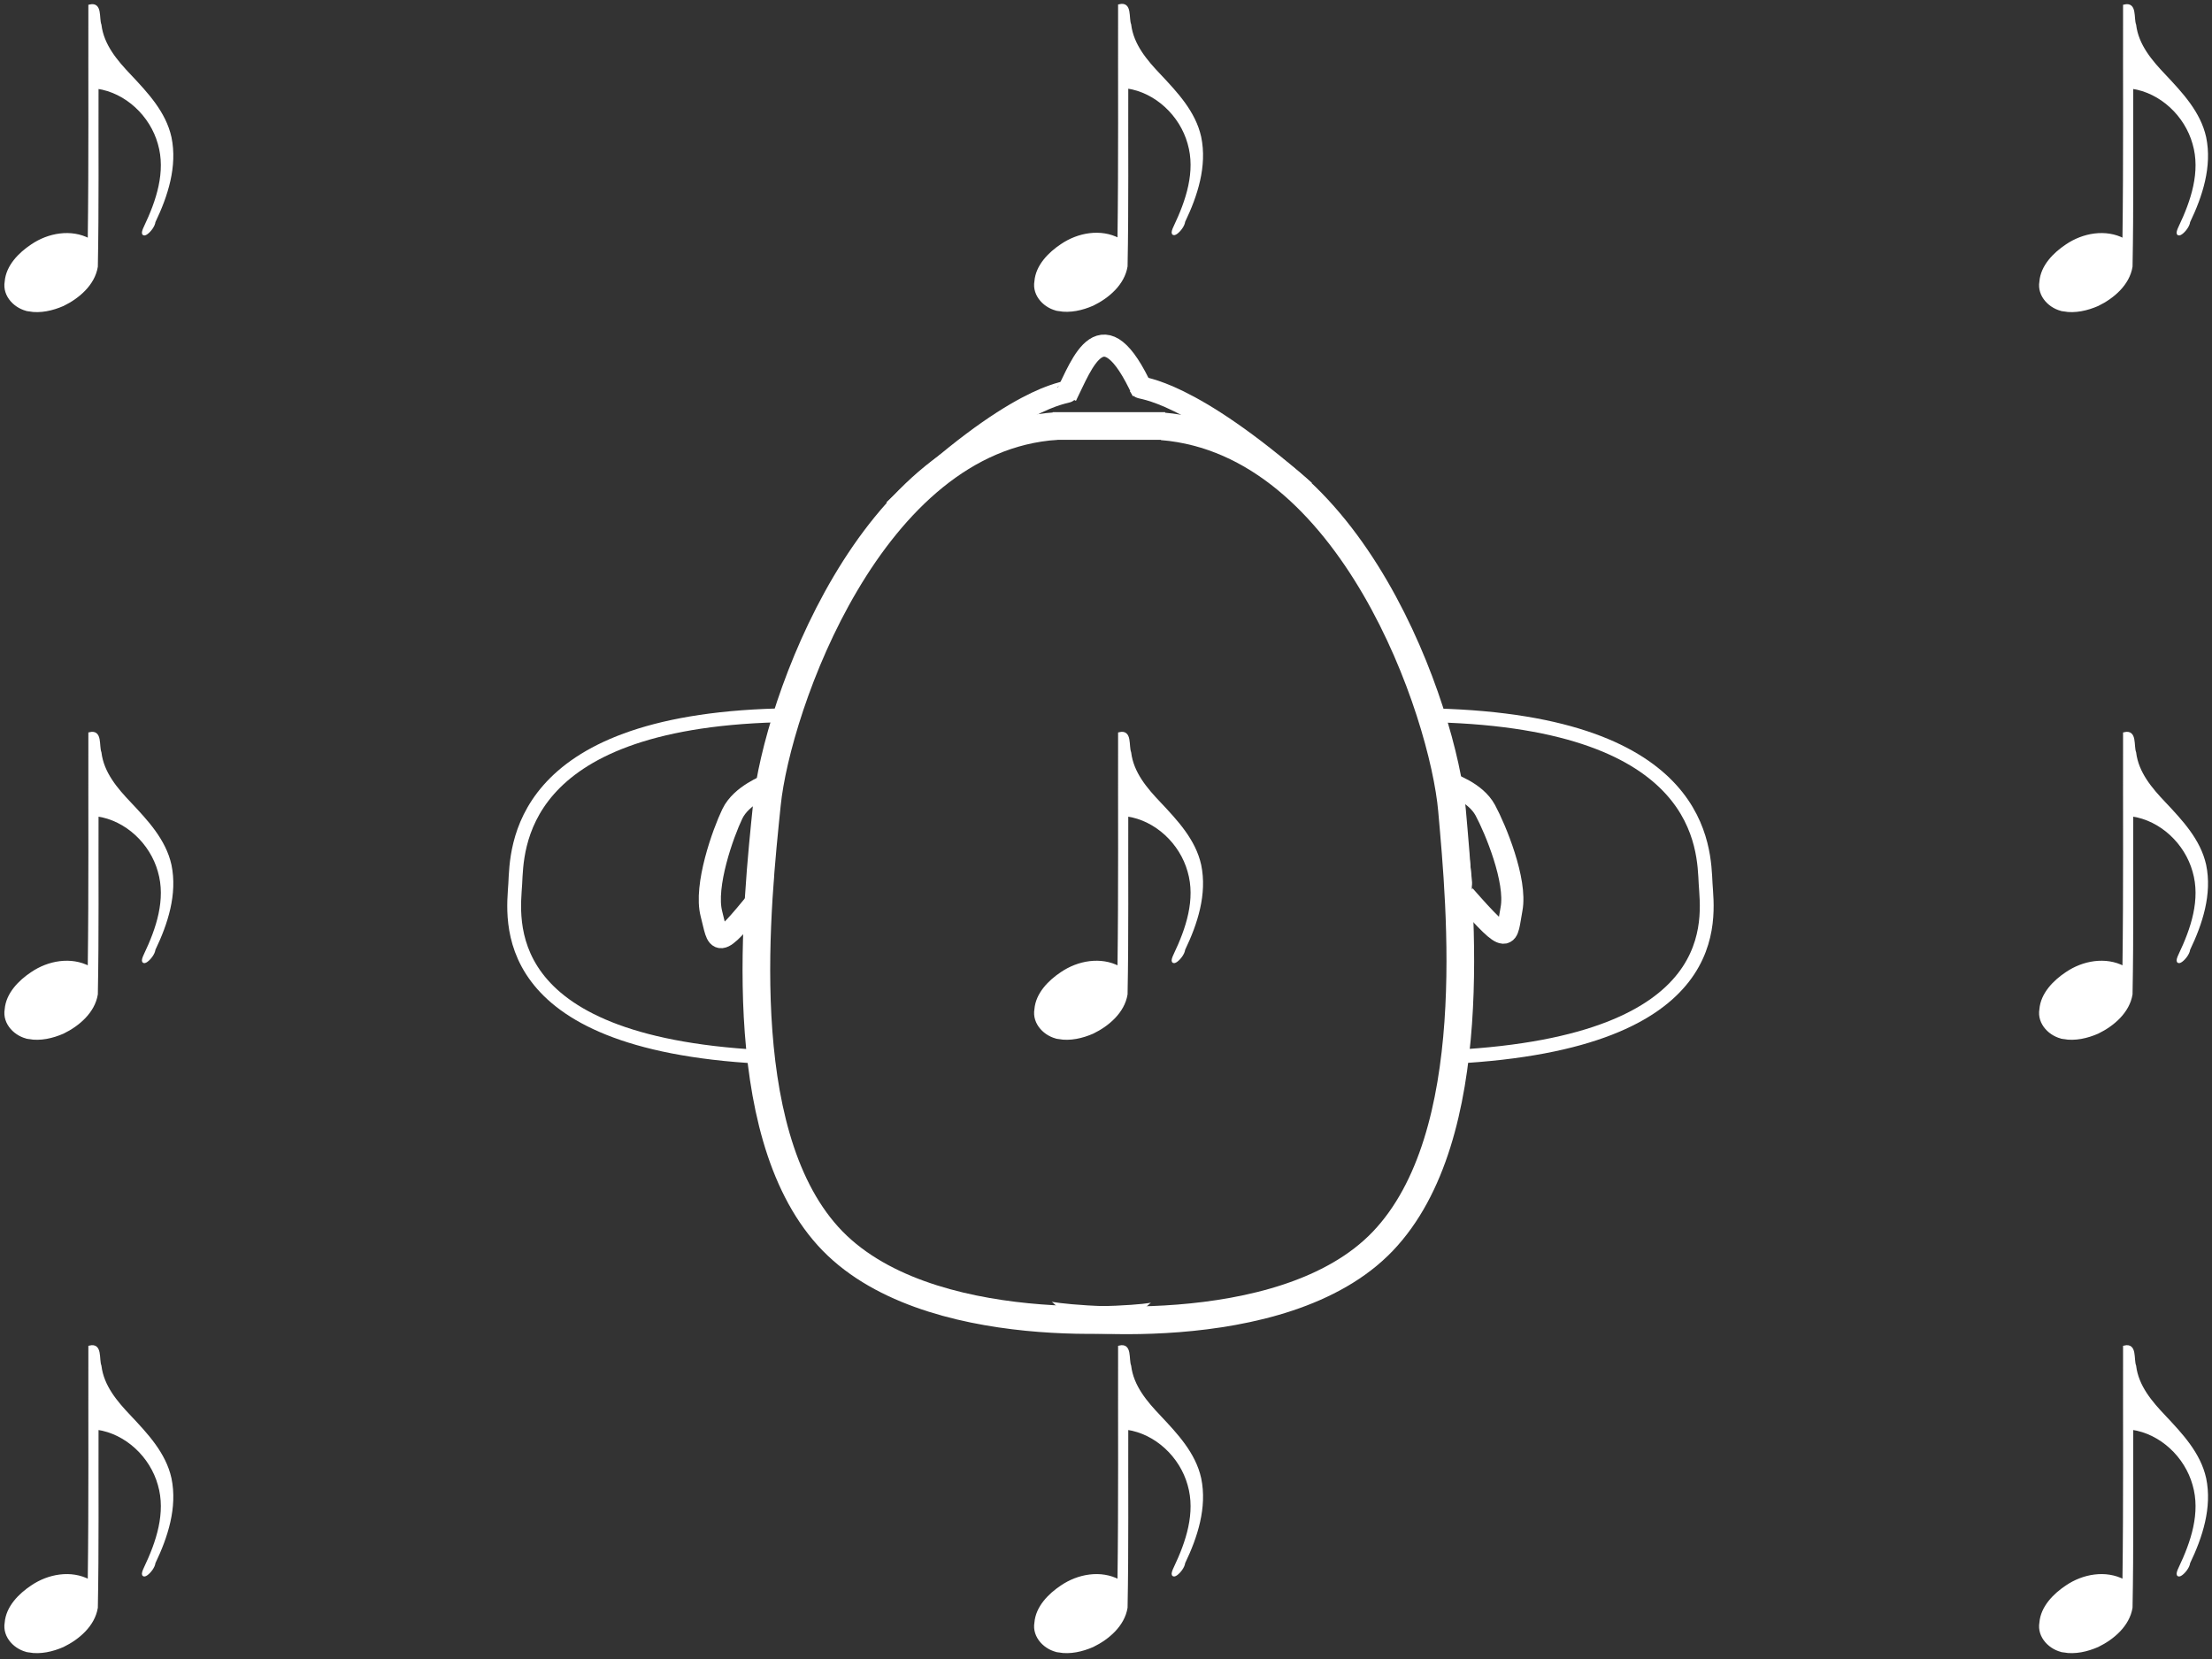 <svg width="800" height="600" xmlns="http://www.w3.org/2000/svg">
 <rect width="100%" height="100%" fill="#333333" stroke="none"/>
 <g id="Layer_1">
  <title>Layer 1</title>
  <path stroke="#ffffff" id="svg_27" d="m382.885,375.31c-4.756,-0.803 -9.173,-5.169 -8.276,-10.266c0.454,-5.595 4.902,-10.099 9.377,-13.066c5.956,-4.054 14.098,-5.561 20.661,-2.064c0.385,-28.204 0.165,-56.415 0.224,-84.621c4.139,-1.002 2.801,4.417 3.741,6.922c0.897,7.369 5.839,13.151 10.759,18.314c6.103,6.49 12.584,13.371 14.568,22.362c2.166,10.431 -1.297,21.103 -5.791,30.452c-0.325,2.996 -5.821,7.331 -3.203,1.917c4.409,-9.262 8.051,-19.928 5.042,-30.185c-2.866,-10.234 -11.798,-18.78 -22.432,-20.313c-0.069,21.609 0.167,43.222 -0.252,64.828c-1.045,6.364 -6.573,11.086 -12.117,13.783c-3.822,1.664 -8.137,2.671 -12.301,1.937l0,-0l0,-0z" fill="#ffffff"/>
  <path stroke="#ffffff" id="svg_33" d="m746.348,375.31c-4.756,-0.803 -9.173,-5.169 -8.276,-10.266c0.454,-5.595 4.902,-10.099 9.377,-13.066c5.956,-4.054 14.098,-5.561 20.661,-2.064c0.385,-28.204 0.165,-56.415 0.224,-84.621c4.139,-1.002 2.801,4.417 3.741,6.922c0.897,7.369 5.839,13.151 10.759,18.314c6.103,6.49 12.584,13.371 14.568,22.362c2.166,10.431 -1.297,21.103 -5.791,30.452c-0.325,2.996 -5.821,7.331 -3.203,1.917c4.409,-9.262 8.051,-19.928 5.042,-30.185c-2.866,-10.234 -11.798,-18.78 -22.432,-20.313c-0.069,21.609 0.167,43.222 -0.252,64.828c-1.045,6.364 -6.573,11.086 -12.117,13.783c-3.822,1.664 -8.137,2.671 -12.301,1.937l0,-0z" fill="#ffffff"/>
  <path stroke="#ffffff" id="svg_34" d="m10.47,375.31c-4.756,-0.803 -9.173,-5.169 -8.276,-10.266c0.454,-5.595 4.902,-10.099 9.377,-13.066c5.956,-4.054 14.098,-5.561 20.661,-2.064c0.385,-28.204 0.165,-56.415 0.224,-84.621c4.139,-1.002 2.801,4.417 3.741,6.922c0.897,7.369 5.839,13.151 10.759,18.314c6.103,6.49 12.584,13.371 14.568,22.362c2.166,10.431 -1.297,21.103 -5.791,30.452c-0.325,2.996 -5.821,7.331 -3.203,1.917c4.409,-9.262 8.051,-19.928 5.042,-30.185c-2.866,-10.234 -11.798,-18.78 -22.432,-20.313c-0.069,21.609 0.167,43.222 -0.252,64.828c-1.045,6.364 -6.573,11.086 -12.117,13.783c-3.822,1.664 -8.137,2.671 -12.301,1.937l0,-0z" fill="#ffffff"/>
  <path stroke="#ffffff" id="svg_35" d="m382.885,112.029c-4.756,-0.803 -9.173,-5.169 -8.276,-10.266c0.454,-5.595 4.902,-10.099 9.377,-13.066c5.956,-4.054 14.098,-5.561 20.661,-2.064c0.385,-28.204 0.165,-56.415 0.224,-84.621c4.139,-1.002 2.801,4.417 3.741,6.922c0.897,7.369 5.839,13.151 10.759,18.314c6.103,6.49 12.584,13.371 14.568,22.362c2.166,10.431 -1.297,21.103 -5.791,30.452c-0.325,2.996 -5.821,7.331 -3.203,1.917c4.409,-9.262 8.051,-19.928 5.042,-30.185c-2.866,-10.234 -11.798,-18.78 -22.432,-20.313c-0.069,21.609 0.167,43.222 -0.252,64.828c-1.045,6.364 -6.573,11.086 -12.117,13.783c-3.822,1.664 -8.137,2.671 -12.301,1.937l0,-0z" fill="#ffffff"/>
  <path stroke="#ffffff" id="svg_36" d="m382.885,597.139c-4.756,-0.803 -9.173,-5.169 -8.276,-10.266c0.454,-5.595 4.902,-10.099 9.377,-13.066c5.956,-4.054 14.098,-5.561 20.661,-2.064c0.385,-28.204 0.165,-56.415 0.224,-84.621c4.139,-1.002 2.801,4.417 3.741,6.922c0.897,7.369 5.839,13.151 10.759,18.314c6.103,6.49 12.584,13.371 14.568,22.362c2.166,10.431 -1.297,21.103 -5.791,30.452c-0.325,2.996 -5.821,7.331 -3.203,1.917c4.409,-9.262 8.051,-19.928 5.042,-30.185c-2.866,-10.234 -11.798,-18.78 -22.432,-20.313c-0.069,21.609 0.167,43.222 -0.252,64.828c-1.045,6.364 -6.573,11.086 -12.117,13.783c-3.822,1.664 -8.137,2.671 -12.301,1.937l0,-0z" fill="#ffffff"/>
  <path stroke="#ffffff" id="svg_37" d="m746.348,112.139c-4.756,-0.803 -9.173,-5.169 -8.276,-10.266c0.454,-5.595 4.902,-10.099 9.377,-13.066c5.956,-4.054 14.098,-5.561 20.661,-2.064c0.385,-28.204 0.165,-56.415 0.224,-84.621c4.139,-1.002 2.801,4.417 3.741,6.922c0.897,7.369 5.839,13.151 10.759,18.314c6.103,6.49 12.584,13.371 14.568,22.362c2.166,10.431 -1.297,21.103 -5.791,30.452c-0.325,2.996 -5.821,7.331 -3.203,1.917c4.409,-9.262 8.051,-19.928 5.042,-30.185c-2.866,-10.234 -11.798,-18.78 -22.432,-20.313c-0.069,21.609 0.167,43.222 -0.252,64.828c-1.045,6.364 -6.573,11.086 -12.117,13.783c-3.822,1.664 -8.137,2.671 -12.301,1.937l0,-0z" fill="#ffffff"/>
  <path stroke="#ffffff" id="svg_38" d="m746.348,597.139c-4.756,-0.803 -9.173,-5.169 -8.276,-10.266c0.454,-5.595 4.902,-10.099 9.377,-13.066c5.956,-4.054 14.098,-5.561 20.661,-2.064c0.385,-28.204 0.165,-56.415 0.224,-84.621c4.139,-1.002 2.801,4.417 3.741,6.922c0.897,7.369 5.839,13.151 10.759,18.314c6.103,6.49 12.584,13.371 14.568,22.362c2.166,10.431 -1.297,21.103 -5.791,30.452c-0.325,2.996 -5.821,7.331 -3.203,1.917c4.409,-9.262 8.051,-19.928 5.042,-30.185c-2.866,-10.234 -11.798,-18.78 -22.432,-20.313c-0.069,21.609 0.167,43.222 -0.252,64.828c-1.045,6.364 -6.573,11.086 -12.117,13.783c-3.822,1.664 -8.137,2.671 -12.301,1.937l0,-0z" fill="#ffffff"/>
  <path id="svg_39" d="m10.47,112.139c-4.756,-0.803 -9.173,-5.169 -8.276,-10.266c0.454,-5.595 4.902,-10.099 9.377,-13.066c5.956,-4.054 14.098,-5.561 20.661,-2.064c0.385,-28.204 0.165,-56.415 0.224,-84.621c4.139,-1.002 2.801,4.417 3.741,6.922c0.897,7.369 5.839,13.151 10.759,18.314c6.103,6.49 12.584,13.371 14.568,22.362c2.166,10.431 -1.297,21.103 -5.791,30.452c-0.325,2.996 -5.821,7.331 -3.203,1.917c4.409,-9.262 8.051,-19.928 5.042,-30.185c-2.866,-10.234 -11.798,-18.78 -22.432,-20.313c-0.069,21.609 0.167,43.222 -0.252,64.828c-1.045,6.364 -6.573,11.086 -12.117,13.783c-3.822,1.664 -8.137,2.671 -12.301,1.937l0,-0z" fill="#ffffff" stroke="#ffffff"/>
  <path stroke="#ffffff" id="svg_40" d="m10.47,597.139c-4.756,-0.803 -9.173,-5.169 -8.276,-10.266c0.454,-5.595 4.902,-10.099 9.377,-13.066c5.956,-4.054 14.098,-5.561 20.661,-2.064c0.385,-28.204 0.165,-56.415 0.224,-84.621c4.139,-1.002 2.801,4.417 3.741,6.922c0.897,7.369 5.839,13.151 10.759,18.314c6.103,6.49 12.584,13.371 14.568,22.362c2.166,10.431 -1.297,21.103 -5.791,30.452c-0.325,2.996 -5.821,7.331 -3.203,1.917c4.409,-9.262 8.051,-19.928 5.042,-30.185c-2.866,-10.234 -11.798,-18.78 -22.432,-20.313c-0.069,21.609 0.167,43.222 -0.252,64.828c-1.045,6.364 -6.573,11.086 -12.117,13.783c-3.822,1.664 -8.137,2.671 -12.301,1.937l0,-0z" fill="#ffffff"/>
  <path transform="rotate(4.757 461.796 320.261)" stroke="#ffffff" fill="none" stroke-width="10" fill-opacity="0" d="m406.652,158.195c69,0 110,94.828 116,129.627c6,34.799 21,116.578 -12,157.467c-33,40.889 -118,37.409 -118.358,36.613" id="svg_25"/>
  <path transform="rotate(-3.776 338.922 319.247)" fill="none" stroke-width="10" fill-opacity="0" d="m392.873,157.288c-67.507,0 -107.619,94.766 -113.489,129.542c-5.87,34.776 -20.546,116.501 11.74,157.364c32.286,40.862 115.446,37.385 115.796,36.589" id="svg_26" stroke="#ffffff"/>
  <line fill="none" stroke-width="10" fill-opacity="0" x1="421.4" y1="154.065" x2="380.724" y2="154.065" id="svg_29" stroke="#ffffff"/>
  <path transform="rotate(-5.713 536.22 310.046)" stroke-width="8" fill="none" stroke="#ffffff" fill-opacity="0" opacity="NaN" d="m528.278,323.221c14.706,20.588 13.529,16.471 16.471,6.471c2.941,-10 -2.941,-29.412 -5.882,-36.47c-2.941,-7.059 -11.765,-10.588 -11.975,-11.073c0.211,0.485 0.799,36.955 0.588,36.47" id="svg_31"/>
  <path transform="rotate(2.265 266.938 311.262)" fill="none" stroke-width="8" fill-opacity="0" opacity="NaN" d="m275.19,324.437c-15.279,20.588 -14.056,16.471 -17.112,6.471c-3.056,-10 3.056,-29.412 6.112,-36.47c3.056,-7.059 12.223,-10.588 12.442,-11.073c-0.219,0.485 -0.83,36.955 -0.611,36.47" id="svg_32" stroke="#ffffff"/>
  <path fill="none" stroke-width="8" fill-opacity="0" opacity="NaN" d="m385.552,143.177c5.841,-11.674 13.143,-33.465 27.745,-1.557" id="svg_42" stroke="#ffffff"/>
  <path fill="none" fill-opacity="0" opacity="NaN" d="m471.814,177.627c-42.118,-37.032 -59.251,-37.032 -59.506,-37.627" id="svg_45" stroke-width="8" stroke="#ffffff"/>
  <path fill="none" stroke-width="8" fill-opacity="0" opacity="NaN" d="m323.352,184.55c44.45,-42.332 62.532,-42.332 62.802,-43.011" id="svg_49" stroke="#ffffff"/>
  <path stroke="#ffffff" id="svg_2" d="m519.37,258.73c97.491,2.609 96.795,48.696 97.491,60.87c0.696,12.174 8.356,57.391 -91.224,62.609" fill-opacity="0" stroke-width="5" fill="none"/>
  <path stroke="#ffffff" id="svg_3" d="m281.109,258.73c-94.761,2.609 -94.084,48.696 -94.761,60.87c-0.677,12.174 -8.122,57.391 88.669,62.609" fill-opacity="0" stroke-width="5" fill="none"/>
 </g>

</svg>